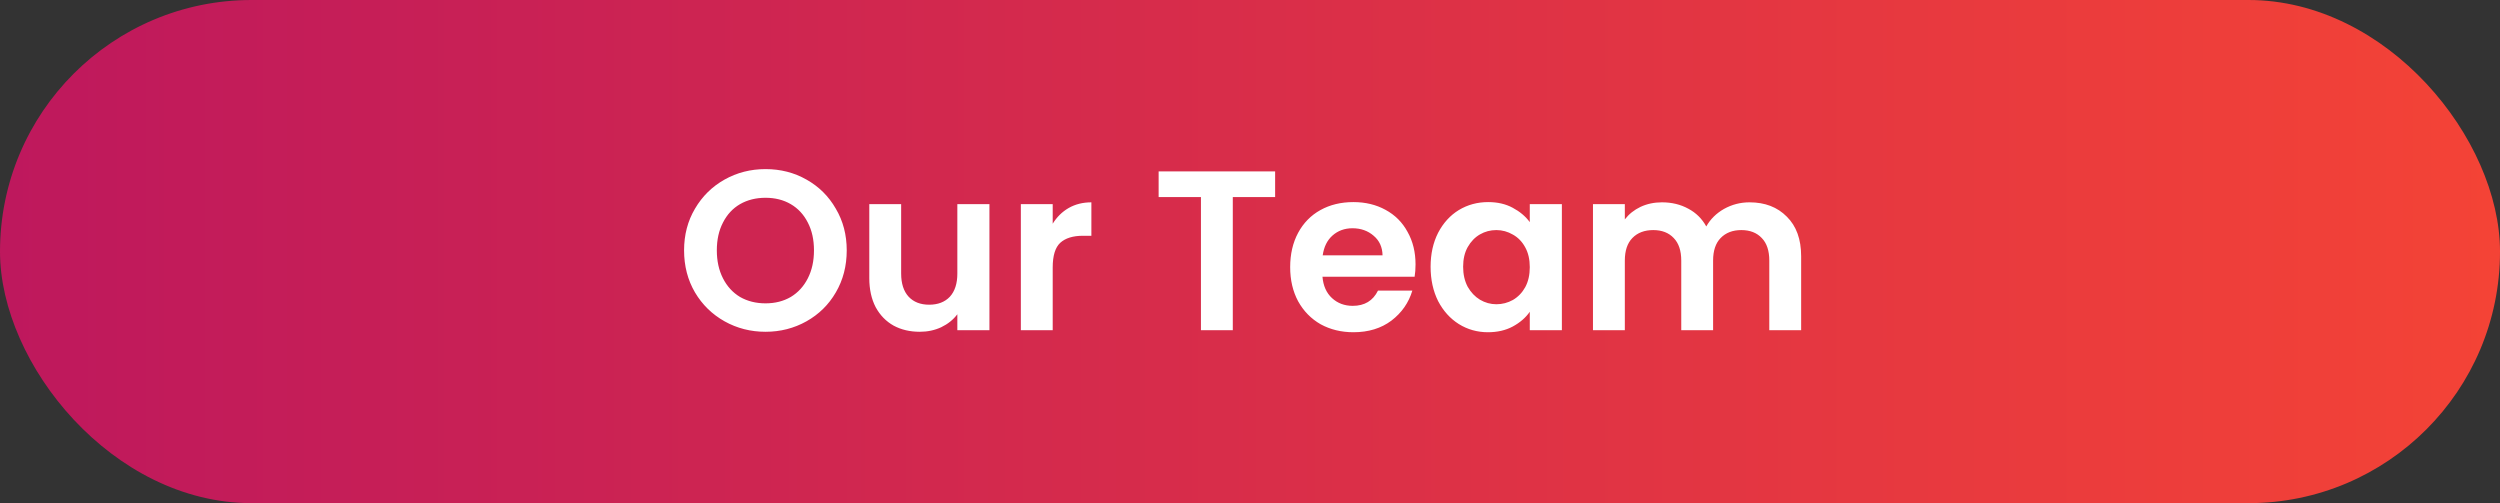 <svg width="159" height="32" viewBox="0 0 159 32" fill="none" xmlns="http://www.w3.org/2000/svg">
  <rect x="0" y="0" width="159" height="32" fill="#333333" stroke="none"/>
  <rect width="159" height="32" rx="16" fill="url(#paint0_linear_18_1889)"/>
  <path d="M48.687 21.101C47.741 21.101 46.873 20.879 46.082 20.436C45.291 19.992 44.664 19.379 44.201 18.598C43.738 17.807 43.507 16.915 43.507 15.921C43.507 14.937 43.738 14.054 44.201 13.273C44.664 12.482 45.291 11.865 46.082 11.421C46.873 10.977 47.741 10.755 48.687 10.755C49.642 10.755 50.51 10.977 51.291 11.421C52.082 11.865 52.705 12.482 53.158 13.273C53.621 14.054 53.852 14.937 53.852 15.921C53.852 16.915 53.621 17.807 53.158 18.598C52.705 19.379 52.082 19.992 51.291 20.436C50.5 20.879 49.632 21.101 48.687 21.101ZM48.687 19.293C49.294 19.293 49.83 19.157 50.293 18.887C50.756 18.608 51.118 18.212 51.378 17.701C51.639 17.19 51.769 16.596 51.769 15.921C51.769 15.246 51.639 14.657 51.378 14.156C51.118 13.644 50.756 13.254 50.293 12.984C49.83 12.713 49.294 12.579 48.687 12.579C48.079 12.579 47.539 12.713 47.066 12.984C46.603 13.254 46.241 13.644 45.981 14.156C45.72 14.657 45.59 15.246 45.59 15.921C45.59 16.596 45.72 17.19 45.981 17.701C46.241 18.212 46.603 18.608 47.066 18.887C47.539 19.157 48.079 19.293 48.687 19.293ZM62.928 12.984V21H60.887V19.987C60.627 20.334 60.284 20.609 59.86 20.812C59.445 21.005 58.992 21.101 58.5 21.101C57.873 21.101 57.318 20.971 56.836 20.711C56.353 20.441 55.972 20.05 55.693 19.538C55.422 19.018 55.287 18.4 55.287 17.686V12.984H57.313V17.397C57.313 18.034 57.472 18.526 57.791 18.873C58.109 19.21 58.543 19.379 59.093 19.379C59.652 19.379 60.091 19.21 60.41 18.873C60.728 18.526 60.887 18.034 60.887 17.397V12.984H62.928ZM66.952 14.228C67.213 13.804 67.55 13.471 67.965 13.23C68.389 12.988 68.872 12.868 69.412 12.868V14.995H68.876C68.24 14.995 67.757 15.145 67.43 15.444C67.111 15.743 66.952 16.264 66.952 17.006V21H64.926V12.984H66.952V14.228ZM81.098 10.9V12.535H78.406V21H76.38V12.535H73.689V10.9H81.098ZM90.028 16.818C90.028 17.108 90.008 17.368 89.97 17.599H84.109C84.158 18.178 84.36 18.632 84.717 18.96C85.074 19.288 85.513 19.452 86.034 19.452C86.786 19.452 87.322 19.128 87.64 18.482H89.825C89.594 19.254 89.15 19.891 88.494 20.392C87.838 20.884 87.032 21.13 86.077 21.13C85.306 21.13 84.611 20.961 83.994 20.624C83.386 20.276 82.909 19.789 82.561 19.162C82.224 18.535 82.055 17.812 82.055 16.992C82.055 16.162 82.224 15.434 82.561 14.807C82.899 14.18 83.371 13.697 83.979 13.36C84.587 13.022 85.286 12.853 86.077 12.853C86.84 12.853 87.52 13.017 88.118 13.345C88.725 13.673 89.193 14.141 89.521 14.749C89.859 15.347 90.028 16.037 90.028 16.818ZM87.93 16.239C87.92 15.718 87.732 15.304 87.365 14.995C86.999 14.677 86.55 14.517 86.019 14.517C85.518 14.517 85.094 14.672 84.746 14.98C84.409 15.28 84.201 15.699 84.124 16.239H87.93ZM90.986 16.963C90.986 16.152 91.145 15.434 91.463 14.807C91.791 14.18 92.23 13.697 92.78 13.36C93.339 13.022 93.962 12.853 94.646 12.853C95.245 12.853 95.765 12.974 96.209 13.215C96.662 13.456 97.024 13.76 97.294 14.127V12.984H99.335V21H97.294V19.828C97.034 20.204 96.672 20.518 96.209 20.768C95.756 21.01 95.23 21.13 94.632 21.13C93.957 21.13 93.339 20.957 92.78 20.609C92.23 20.262 91.791 19.775 91.463 19.148C91.145 18.511 90.986 17.783 90.986 16.963ZM97.294 16.992C97.294 16.5 97.198 16.08 97.005 15.733C96.812 15.376 96.552 15.106 96.224 14.923C95.896 14.73 95.543 14.633 95.167 14.633C94.791 14.633 94.444 14.725 94.125 14.908C93.807 15.091 93.547 15.361 93.344 15.718C93.151 16.066 93.055 16.48 93.055 16.963C93.055 17.445 93.151 17.87 93.344 18.236C93.547 18.593 93.807 18.868 94.125 19.061C94.453 19.254 94.801 19.35 95.167 19.35C95.543 19.35 95.896 19.259 96.224 19.076C96.552 18.883 96.812 18.612 97.005 18.265C97.198 17.908 97.294 17.484 97.294 16.992ZM111.269 12.868C112.253 12.868 113.044 13.172 113.642 13.78C114.249 14.378 114.553 15.217 114.553 16.297V21H112.527V16.572C112.527 15.945 112.368 15.468 112.05 15.14C111.732 14.802 111.297 14.633 110.748 14.633C110.198 14.633 109.759 14.802 109.431 15.14C109.113 15.468 108.953 15.945 108.953 16.572V21H106.928V16.572C106.928 15.945 106.768 15.468 106.45 15.14C106.132 14.802 105.698 14.633 105.148 14.633C104.588 14.633 104.144 14.802 103.817 15.14C103.498 15.468 103.339 15.945 103.339 16.572V21H101.313V12.984H103.339V13.953C103.599 13.616 103.932 13.35 104.337 13.157C104.752 12.964 105.206 12.868 105.698 12.868C106.325 12.868 106.884 13.003 107.376 13.273C107.868 13.534 108.249 13.91 108.519 14.402C108.78 13.939 109.156 13.567 109.648 13.287C110.15 13.008 110.69 12.868 111.269 12.868Z" fill="white"/>
  <defs>
    <linearGradient id="paint0_linear_18_1889" x1="0" y1="16" x2="159" y2="16" gradientUnits="userSpaceOnUse">
      <stop stop-color="#BE185D"/>
      <stop offset="0.561" stop-color="#DC3047"/>
      <stop offset="1" stop-color="#F44336"/>
    </linearGradient>
  </defs>
</svg>
